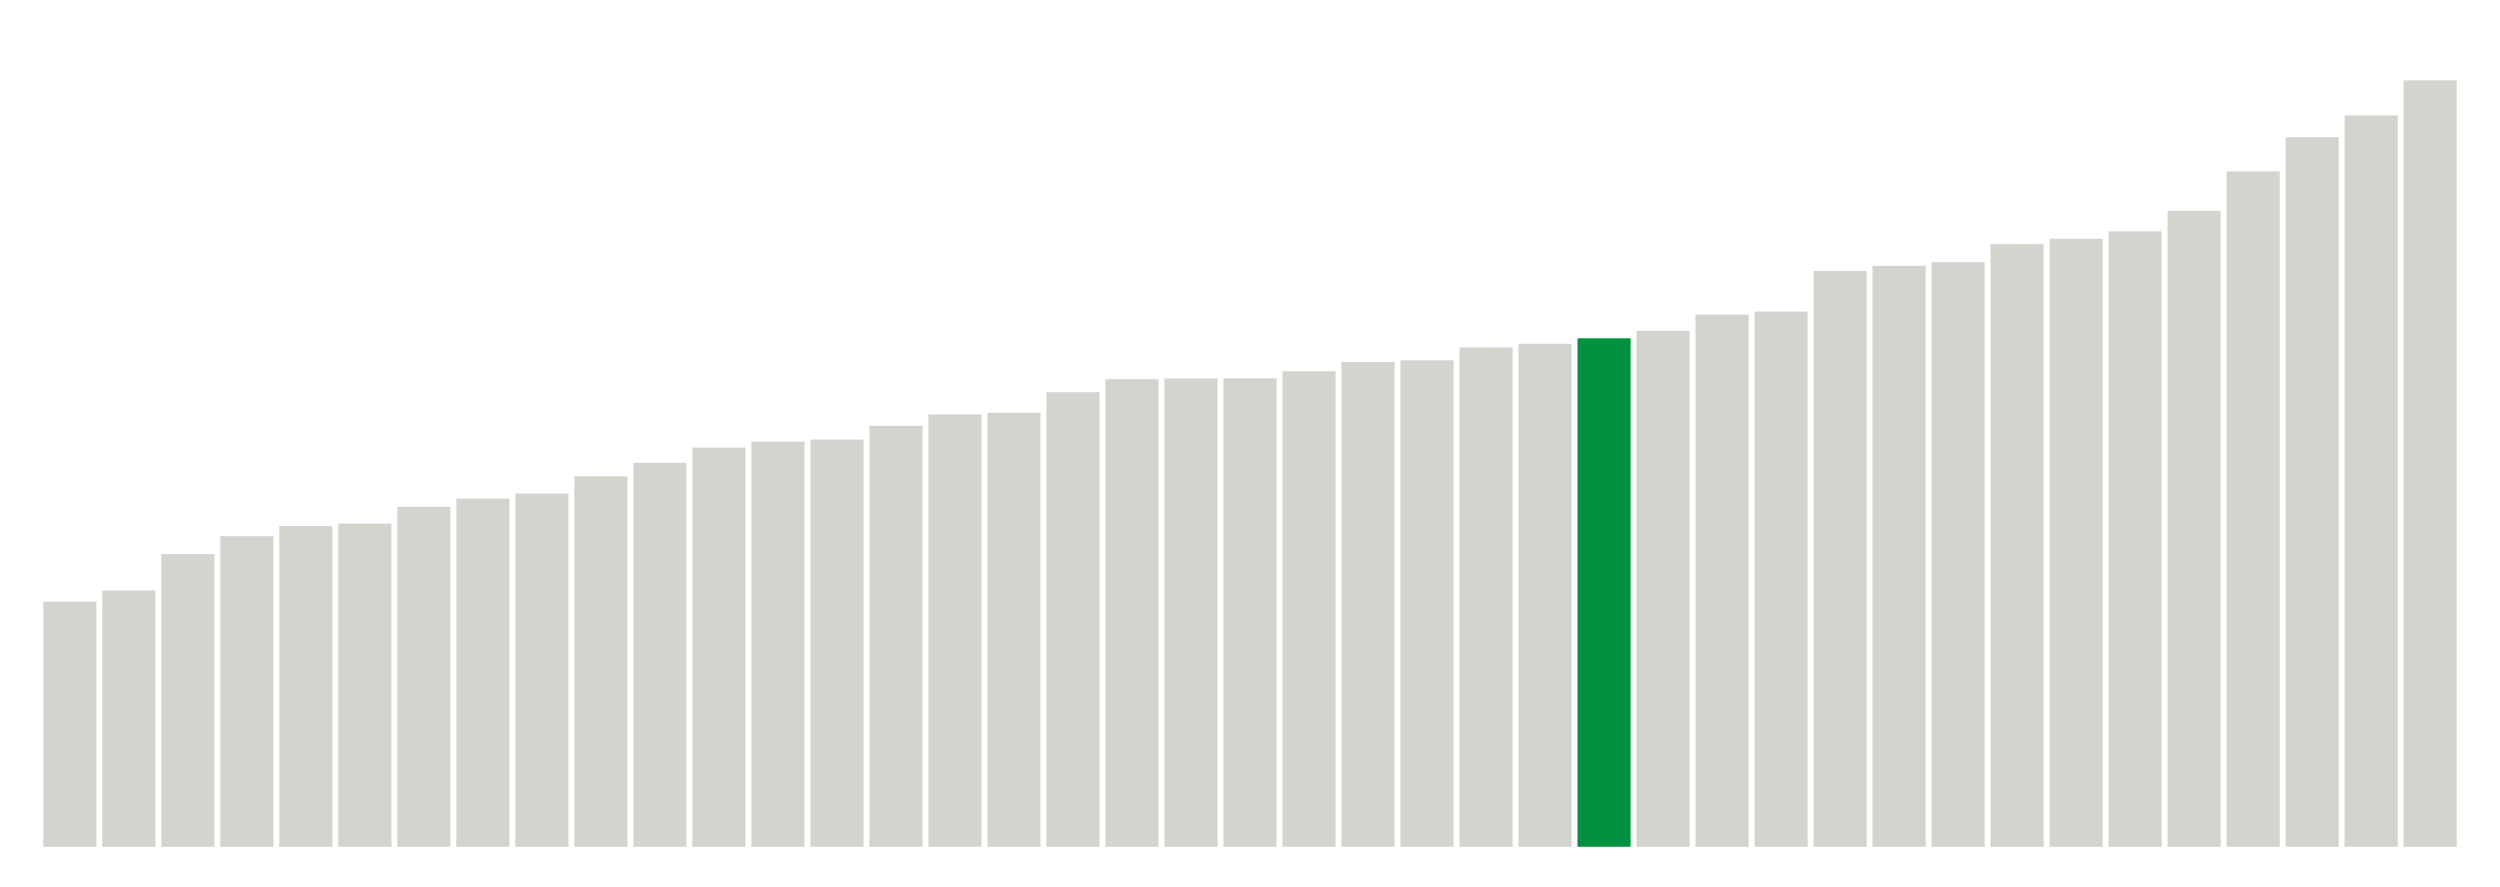 <svg xmlns="http://www.w3.org/2000/svg" xmlns:xlink="http://www.w3.org/1999/xlink" version="1.1" class="marks" width="310" height="110" ><g fill="none" stroke-miterlimit="10" transform="translate(5,5)"><g class="mark-group role-frame root" role="graphics-object" aria-roledescription="group mark container"><g transform="translate(0,0)"><path class="background" aria-hidden="true" d="M0,0h300v100h-300Z" stroke="#ddd" stroke-width="0"/><g><g class="mark-rect role-mark marks" role="graphics-symbol" aria-roledescription="rect mark container"><path d="M0.366,69.6h6.585v30.4h-6.585Z" fill="#D2D4CE"/><path d="M7.683,68.218h6.585v31.782h-6.585Z" fill="#D2D4CE"/><path d="M15,63.709h6.585v36.291h-6.585Z" fill="#D2D4CE"/><path d="M22.317,61.491h6.585v38.509h-6.585Z" fill="#D2D4CE"/><path d="M29.634,60.236h6.585v39.764h-6.585Z" fill="#D2D4CE"/><path d="M36.951,59.927h6.585v40.073h-6.585Z" fill="#D2D4CE"/><path d="M44.268,57.855h6.585v42.145h-6.585Z" fill="#D2D4CE"/><path d="M51.585,56.836h6.585v43.164h-6.585Z" fill="#D2D4CE"/><path d="M58.902,56.2h6.585v43.8h-6.585Z" fill="#D2D4CE"/><path d="M66.22,54.073h6.585v45.927h-6.585Z" fill="#D2D4CE"/><path d="M73.537,52.382h6.585v47.618h-6.585Z" fill="#D2D4CE"/><path d="M80.854,50.509h6.585v49.491h-6.585Z" fill="#D2D4CE"/><path d="M88.171,49.764h6.585v50.236h-6.585Z" fill="#D2D4CE"/><path d="M95.488,49.509h6.585v50.491h-6.585Z" fill="#D2D4CE"/><path d="M102.805,47.8h6.585v52.2h-6.585Z" fill="#D2D4CE"/><path d="M110.122,46.382h6.585v53.618h-6.585Z" fill="#D2D4CE"/><path d="M117.439,46.2h6.585v53.8h-6.585Z" fill="#D2D4CE"/><path d="M124.756,43.636h6.585v56.364h-6.585Z" fill="#D2D4CE"/><path d="M132.073,42.018h6.585v57.982h-6.585Z" fill="#D2D4CE"/><path d="M139.39,41.927h6.585v58.073h-6.585Z" fill="#D2D4CE"/><path d="M146.707,41.909h6.585v58.091h-6.585Z" fill="#D2D4CE"/><path d="M154.024,41.036h6.585v58.964h-6.585Z" fill="#D2D4CE"/><path d="M161.341,39.891h6.585v60.109h-6.585Z" fill="#D2D4CE"/><path d="M168.659,39.673h6.585v60.327h-6.585Z" fill="#D2D4CE"/><path d="M175.976,38.091h6.585v61.909h-6.585Z" fill="#D2D4CE"/><path d="M183.293,37.636h6.585v62.364h-6.585Z" fill="#D2D4CE"/><path d="M190.61,36.945h6.585v63.055h-6.585Z" fill="#00923E"/><path d="M197.927,36.036h6.585v63.964h-6.585Z" fill="#D2D4CE"/><path d="M205.244,34.018h6.585v65.982h-6.585Z" fill="#D2D4CE"/><path d="M212.561,33.636h6.585v66.364h-6.585Z" fill="#D2D4CE"/><path d="M219.878,28.6h6.585v71.4h-6.585Z" fill="#D2D4CE"/><path d="M227.195,27.964h6.585v72.036h-6.585Z" fill="#D2D4CE"/><path d="M234.512,27.509h6.585v72.491h-6.585Z" fill="#D2D4CE"/><path d="M241.829,25.273h6.585v74.727h-6.585Z" fill="#D2D4CE"/><path d="M249.146,24.6h6.585v75.4h-6.585Z" fill="#D2D4CE"/><path d="M256.463,23.691h6.585v76.309h-6.585Z" fill="#D2D4CE"/><path d="M263.78,21.145h6.585v78.855h-6.585Z" fill="#D2D4CE"/><path d="M271.098,16.255h6.585v83.745h-6.585Z" fill="#D2D4CE"/><path d="M278.415,12.018h6.585v87.982h-6.585Z" fill="#D2D4CE"/><path d="M285.732,9.309h6.585v90.691h-6.585Z" fill="#D2D4CE"/><path d="M293.049,4.964h6.585v95.036h-6.585Z" fill="#D2D4CE"/></g></g><path class="foreground" aria-hidden="true" d="" display="none"/></g></g></g></svg>